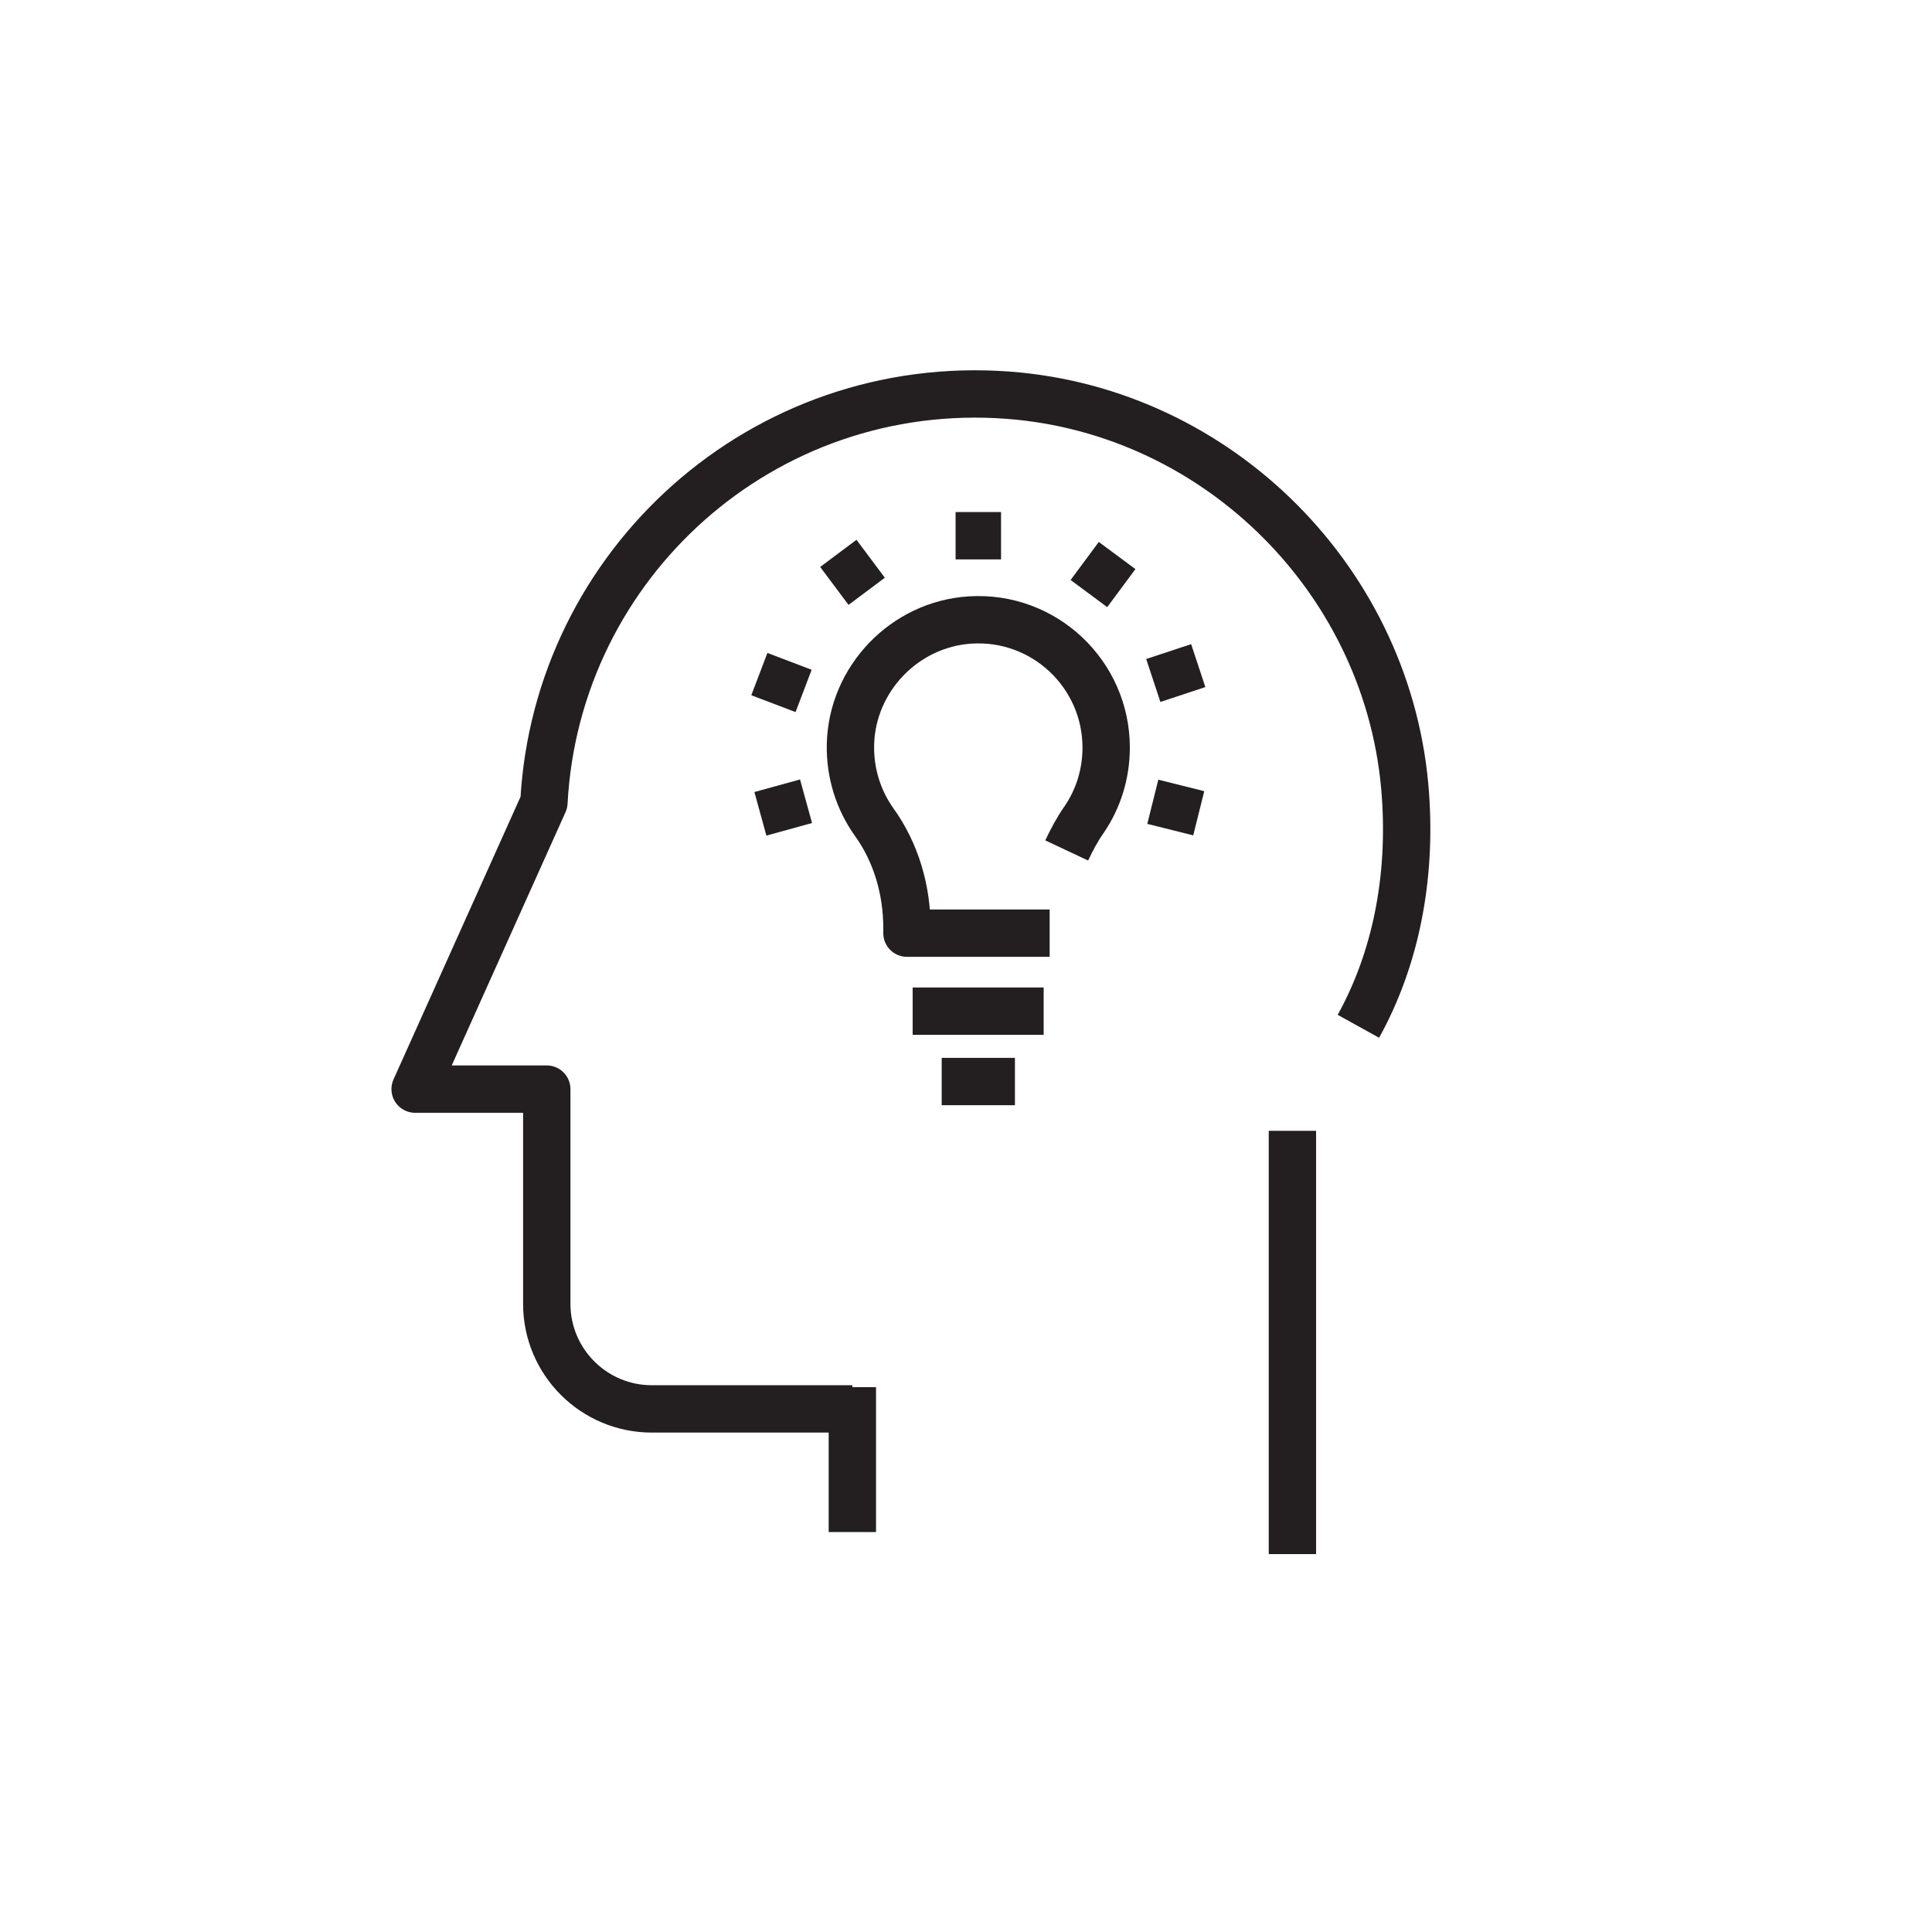 <?xml version="1.0" encoding="utf-8"?>
<!-- Generator: Adobe Illustrator 22.1.0, SVG Export Plug-In . SVG Version: 6.00 Build 0)  -->
<svg version="1.1" id="Layer_1" xmlns="http://www.w3.org/2000/svg" xmlns:xlink="http://www.w3.org/1999/xlink" x="0px" y="0px"
	 viewBox="0 0 612 612" style="enable-background:new 0 0 612 612;" xml:space="preserve">
<style type="text/css">
	.st0{fill:none;stroke:#231F20;stroke-width:15;stroke-linejoin:round;stroke-miterlimit:10;}
</style>
<line class="st0" x1="289.1" y1="320.3" x2="330.6" y2="320.3"/>
<line class="st0" x1="298.3" y1="342.6" x2="321.5" y2="342.6"/>
<line class="st0" x1="370.7" y1="262.8" x2="374.2" y2="248.8"/>
<line class="st0" x1="374.7" y1="220" x2="370.2" y2="206.4"/>
<line class="st0" x1="355.2" y1="186.3" x2="343.6" y2="177.7"/>
<line class="st0" x1="317.1" y1="169.7" x2="302.7" y2="169.7"/>
<line class="st0" x1="275.8" y1="177" x2="264.3" y2="185.6"/>
<line class="st0" x1="250.1" y1="209.5" x2="245" y2="222.9"/>
<line class="st0" x1="246.2" y1="248.9" x2="250" y2="262.7"/>
<path class="st0" d="M337.9,269.4c1.6-3.4,3.4-6.8,5.6-9.9c4.4-6.5,6.9-14.3,6.9-22.7c0-23.2-19.6-41.9-43.1-40.4
	c-20.7,1.3-37.4,18.6-37.9,39.4c-0.2,9.2,2.6,17.7,7.5,24.6c7,9.7,10.4,21.6,10.4,33.6v1.6h45.2"/>
<path class="st0" d="M430.3,325.1c11.8-21.3,16.8-46.8,14.9-73.3c-4.7-67-58.8-121.5-125.7-126.6c-77.8-5.9-143.2,53.4-147.2,129
	l-40.8,90.8h41.7v68c0,18.4,14.9,33.3,33.3,33.3H270"/>
<polyline class="st0" points="409.4,492.3 409.4,446.4 409.4,358.2 "/>
<line class="st0" x1="270" y1="439.4" x2="270" y2="485.3"/>
</svg>
